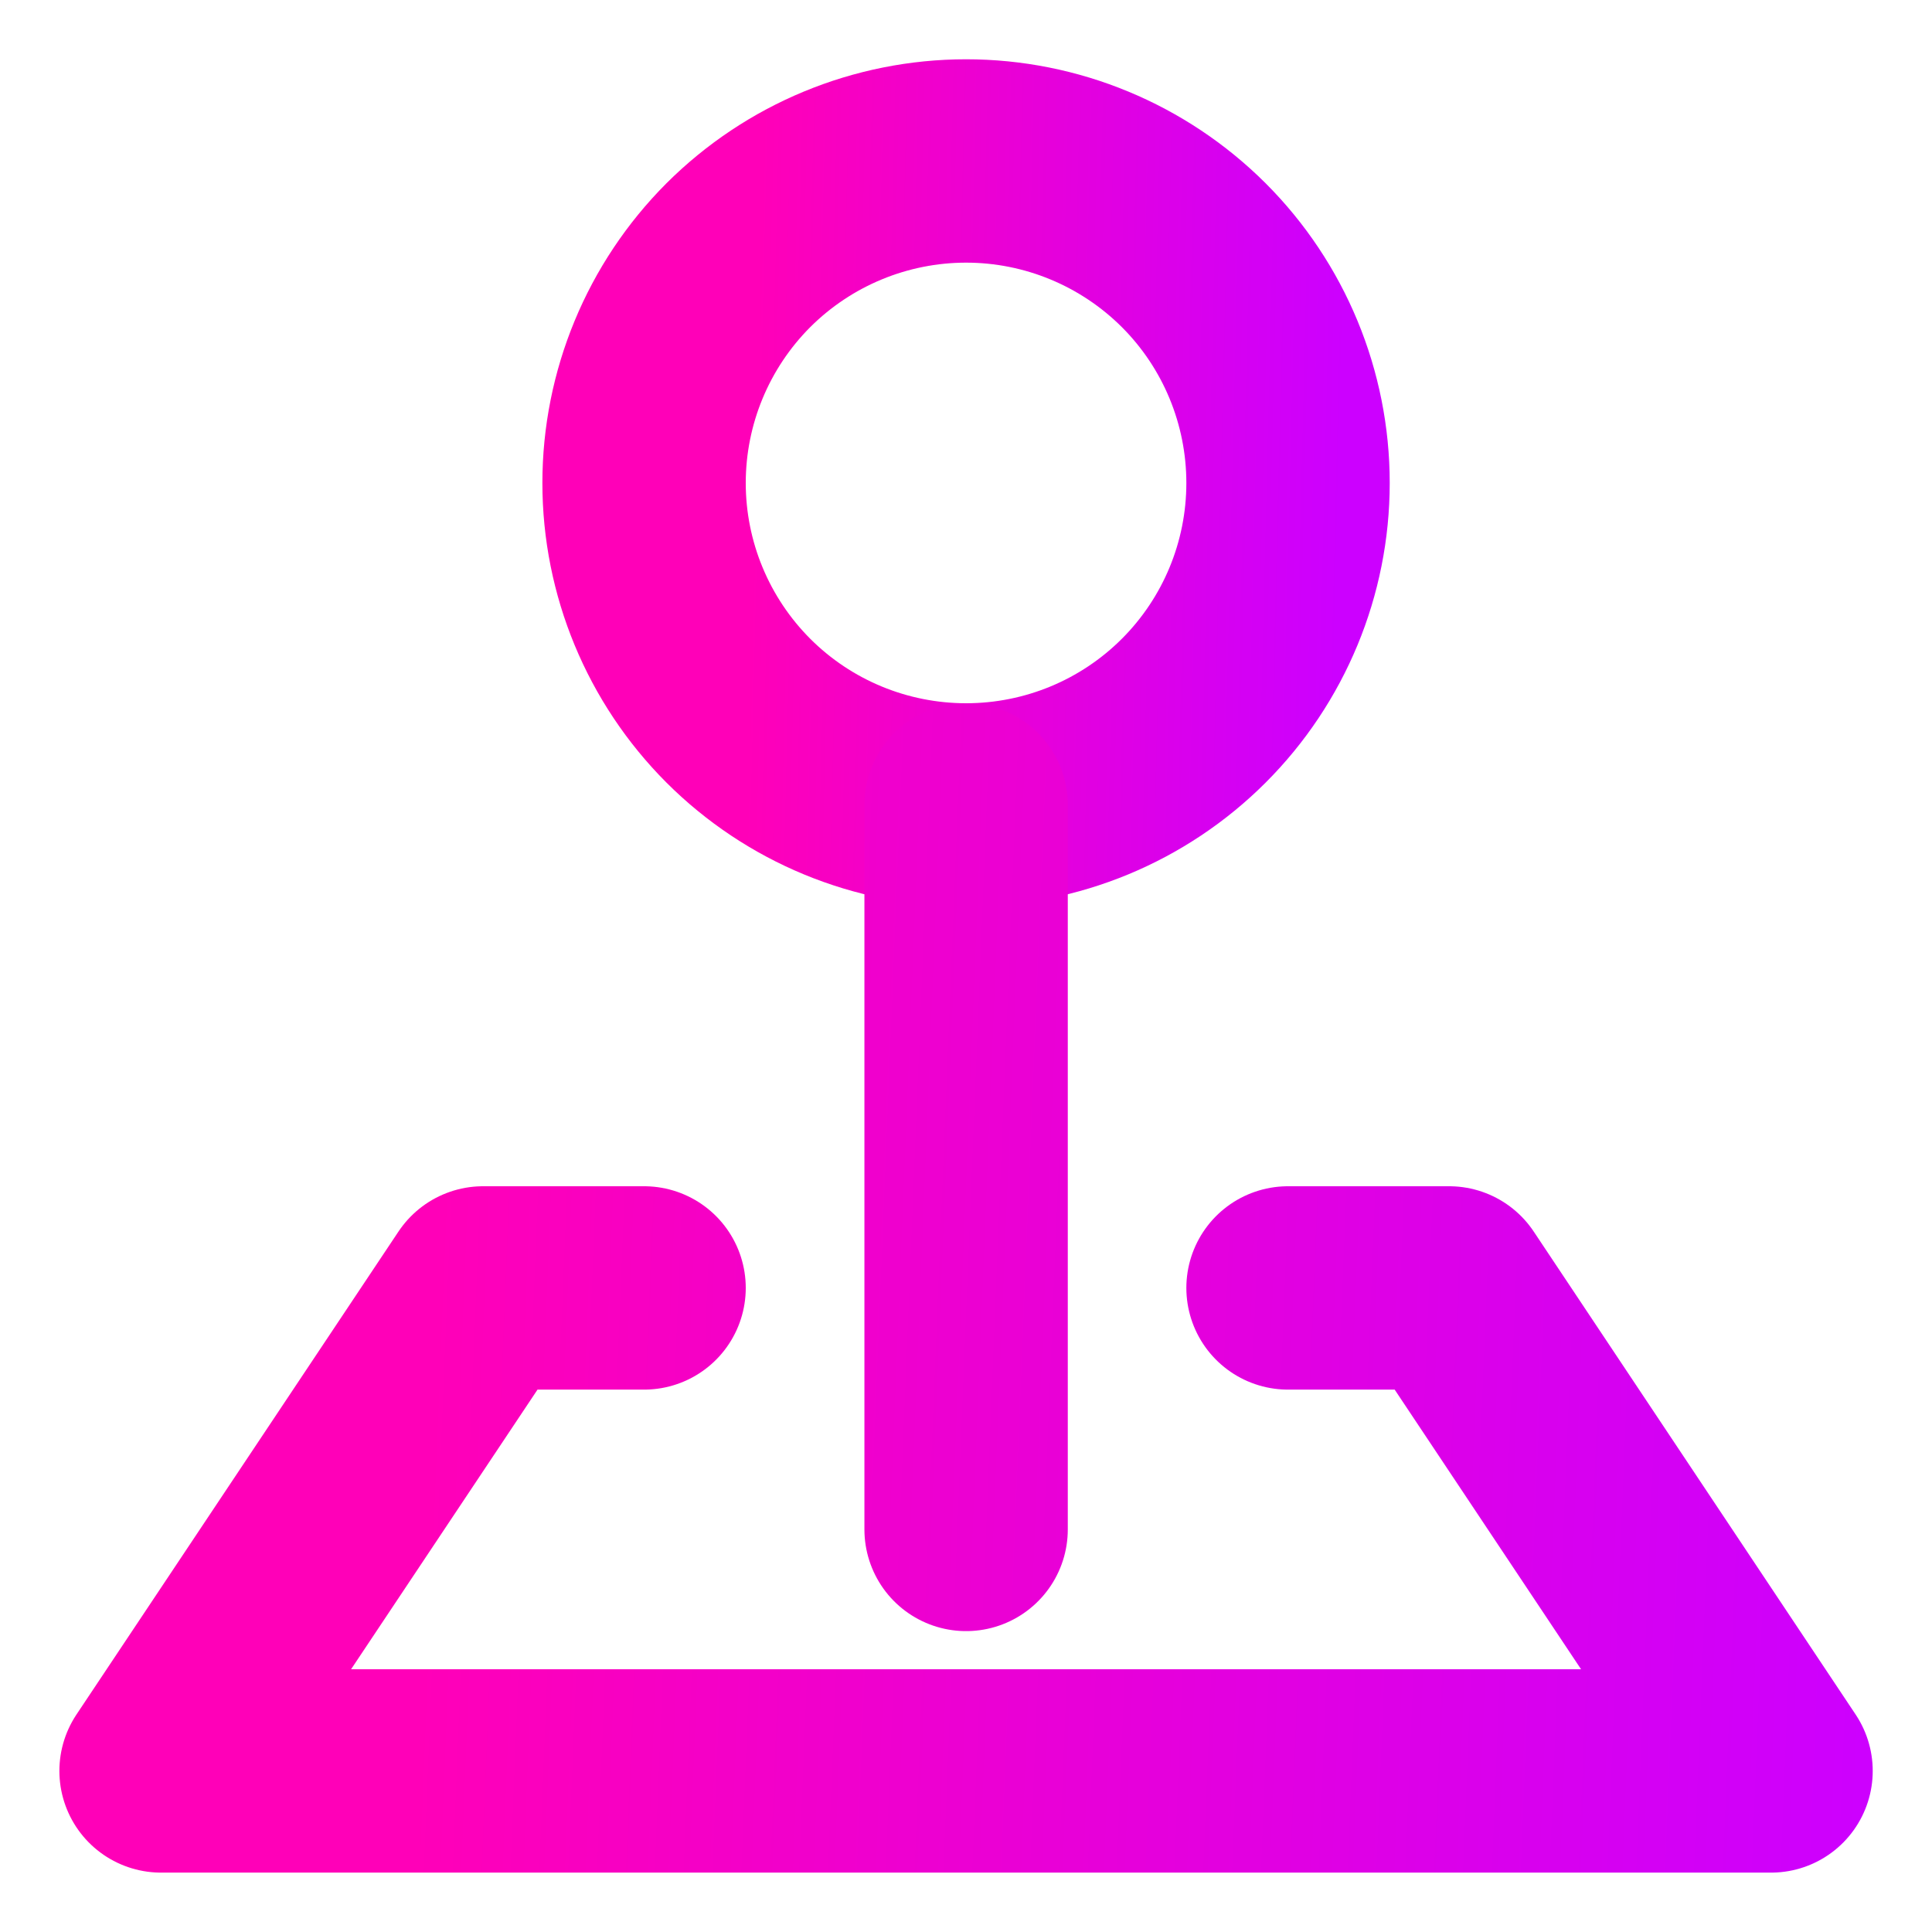 <svg width="19" height="19" viewBox="0 0 19 19" fill="none" xmlns="http://www.w3.org/2000/svg">
<path d="M9.501 7.916C10.341 7.916 11.146 7.583 11.74 6.989C12.334 6.395 12.667 5.59 12.667 4.75C12.667 3.91 12.334 3.104 11.74 2.51C11.146 1.917 10.341 1.583 9.501 1.583C8.661 1.583 7.855 1.917 7.261 2.51C6.668 3.104 6.334 3.91 6.334 4.75C6.334 5.59 6.668 6.395 7.261 6.989C7.855 7.583 8.661 7.916 9.501 7.916V7.916Z" stroke="url(#paint0_linear_3063_11132)" stroke-width="2" stroke-linejoin="round"/>
<path d="M6.334 12.666H4.751L1.584 17.416H17.417L14.251 12.666H12.667M9.501 7.916V15.041V7.916Z" stroke="url(#paint1_linear_3063_11132)" stroke-width="2" stroke-linecap="round" stroke-linejoin="round"/>
<defs>
<linearGradient id="paint0_linear_3063_11132" x1="7.405" y1="4.712" x2="13.192" y2="4.853" gradientUnits="userSpaceOnUse">
<stop stop-color="#FF00B8"/>
<stop offset="1" stop-color="#CC00FF"/>
</linearGradient>
<linearGradient id="paint1_linear_3063_11132" x1="4.262" y1="12.61" x2="18.714" y2="13.197" gradientUnits="userSpaceOnUse">
<stop stop-color="#FF00B8"/>
<stop offset="1" stop-color="#CC00FF"/>
</linearGradient>
</defs>
</svg>
